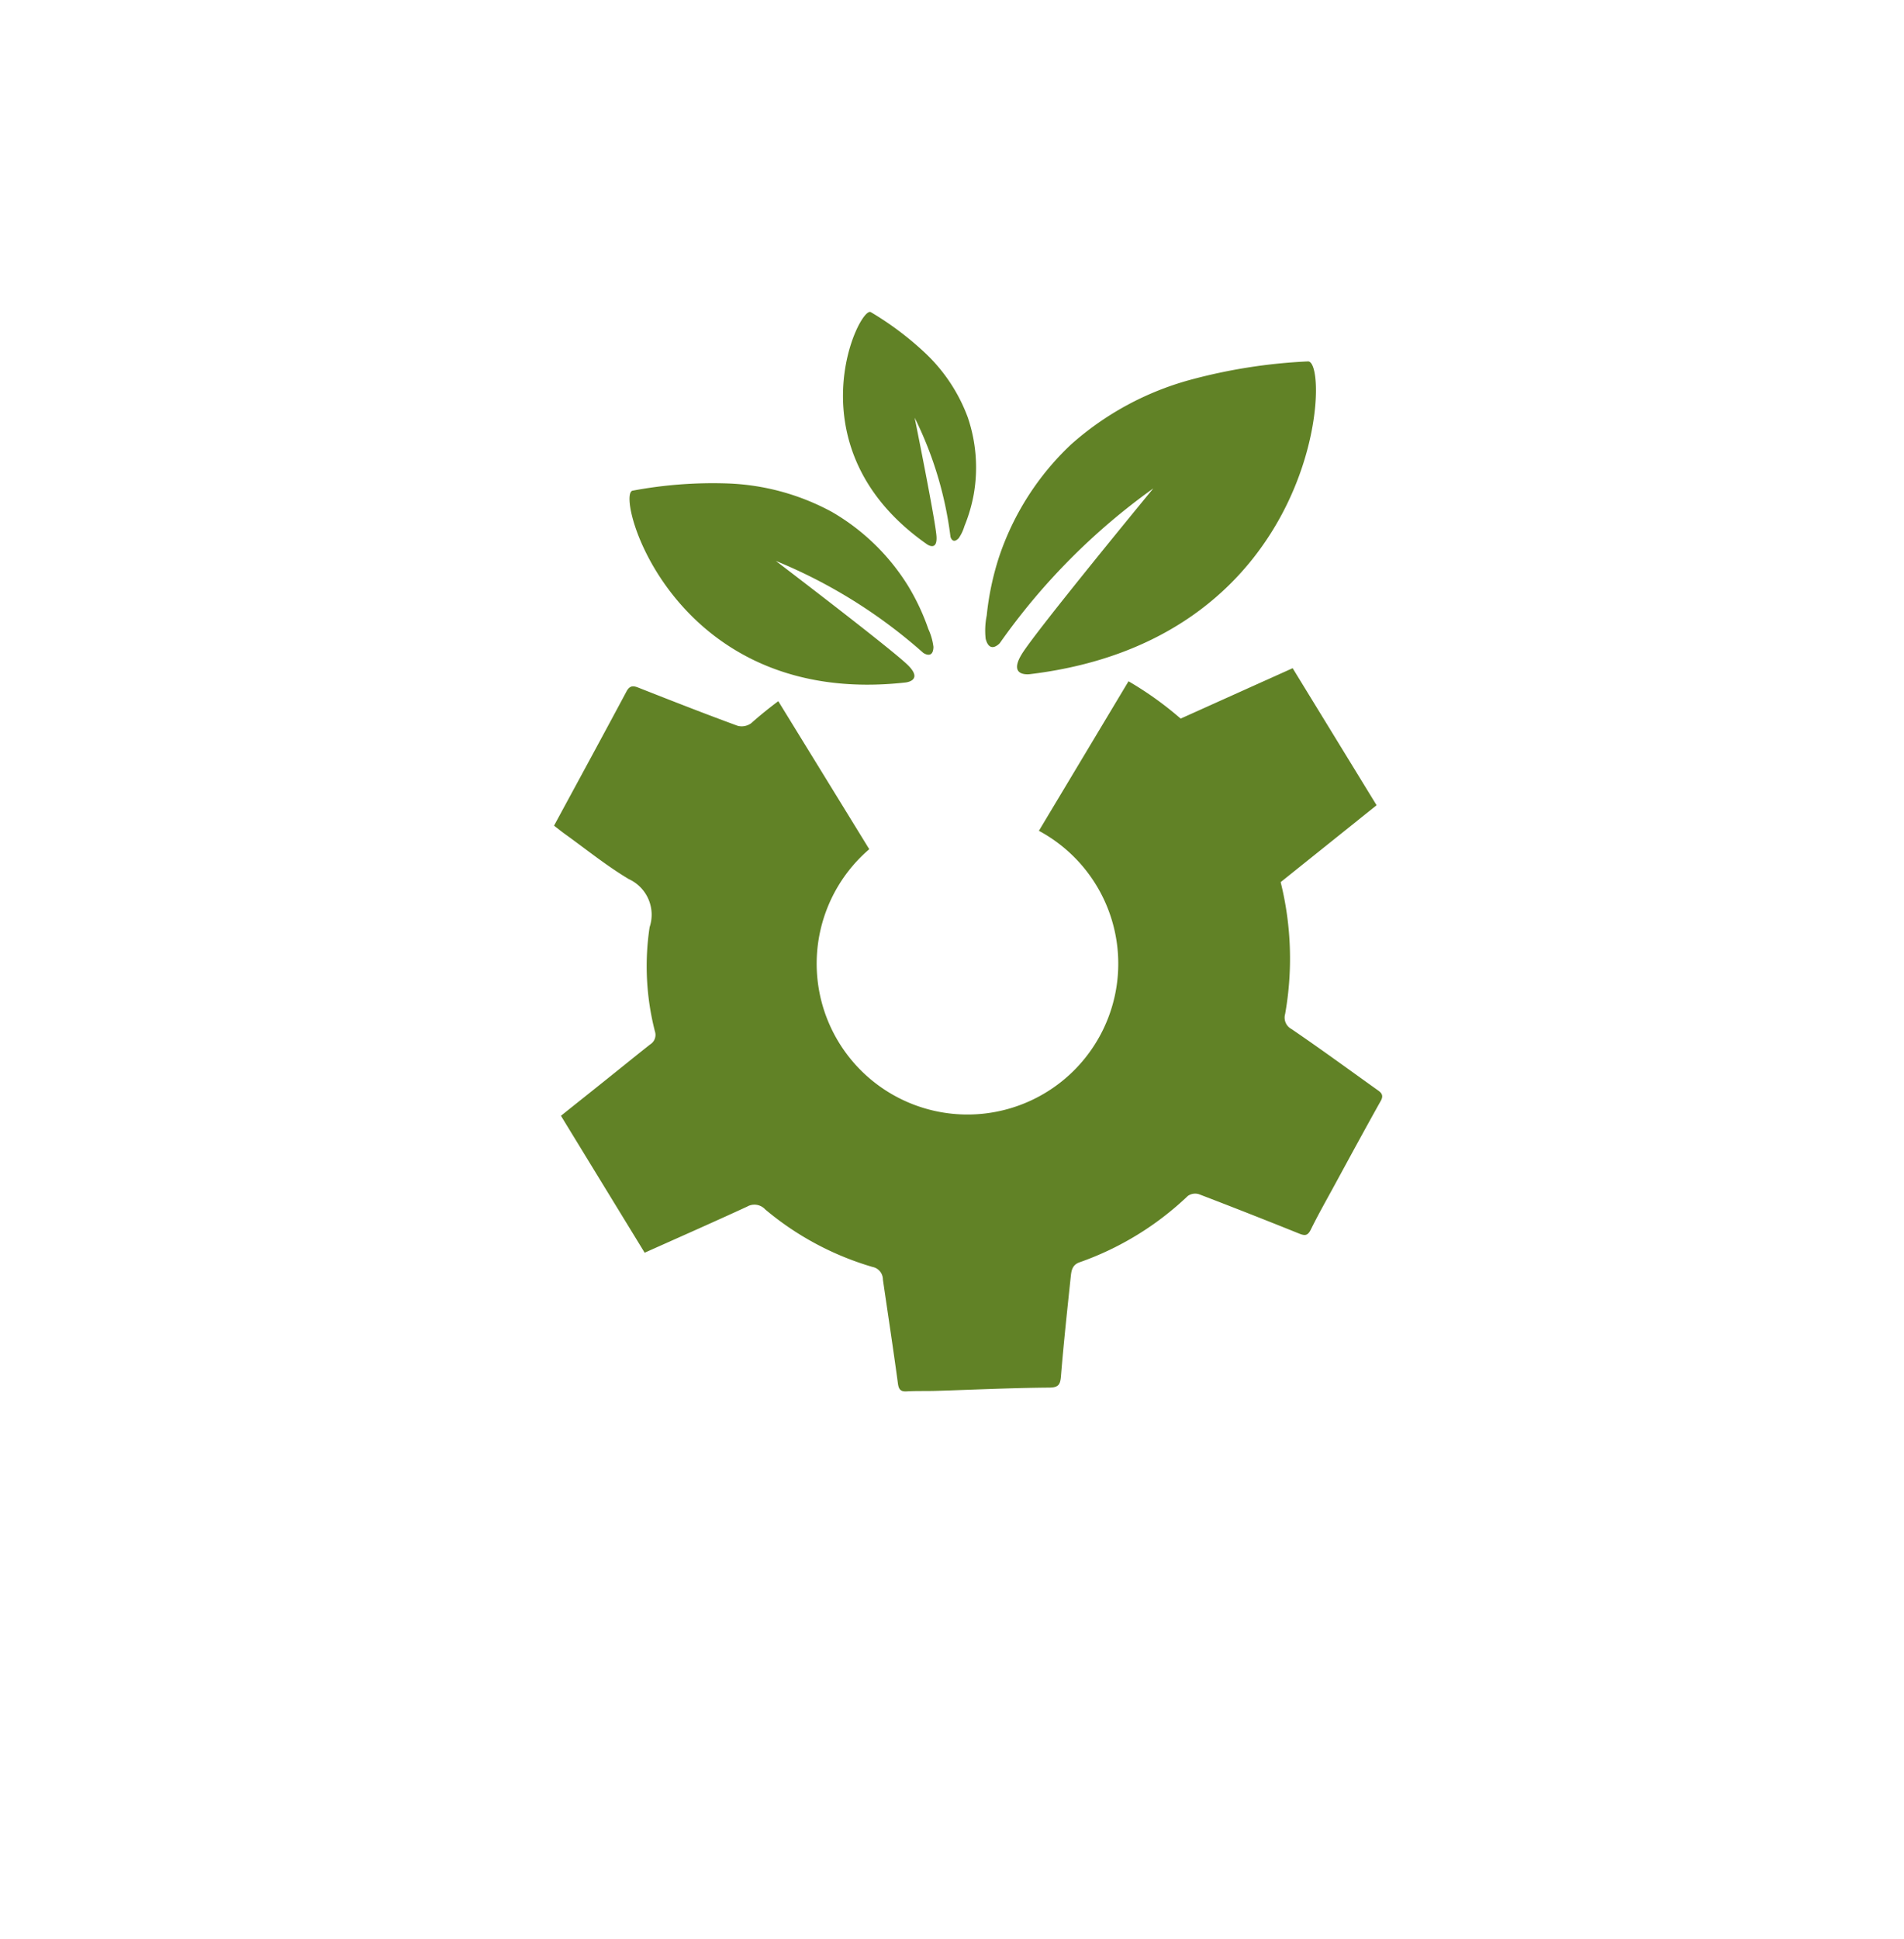 <svg xmlns="http://www.w3.org/2000/svg" xmlns:xlink="http://www.w3.org/1999/xlink" width="55" height="56" viewBox="0 0 55 56"><defs><filter id="a" x="0" y="0" width="55" height="56" filterUnits="userSpaceOnUse"><feOffset dy="3" input="SourceAlpha"/><feGaussianBlur stdDeviation="3" result="b"/><feFlood flood-opacity="0.161"/><feComposite operator="in" in2="b"/><feComposite in="SourceGraphic"/></filter></defs><g transform="translate(-130 -885)"><g transform="matrix(1, 0, 0, 1, 130, 885)" filter="url(#a)"><rect width="37" height="38" rx="4" transform="translate(9 6)" fill="#fff"/></g><g transform="translate(146 894)"><g transform="translate(0 10.295)"><path d="M1167.034,2695.552c-.832-.594-1.659-1.2-2.5-1.772a.375.375,0,0,1-.186-.436,9.138,9.138,0,0,0-.129-3.808l2.771-2.22-2.425-3.958-3.235,1.456a9.872,9.872,0,0,0-1.506-1.078l-2.589,4.318a4.356,4.356,0,1,1-4.9.531l-2.628-4.274c-.268.2-.529.411-.781.635a.464.464,0,0,1-.39.077c-.942-.345-1.878-.712-2.813-1.08-.161-.063-.286-.126-.4.086-.686,1.283-1.381,2.56-2.094,3.877.111.085.213.168.318.243.611.439,1.2.917,1.843,1.3a1.131,1.131,0,0,1,.6,1.388,7.565,7.565,0,0,0,.153,3.007.323.323,0,0,1-.138.379c-.429.339-.854.684-1.281,1.026s-.866.69-1.295,1.034c.821,1.345,1.624,2.655,2.418,3.954,1.006-.45,1.986-.882,2.958-1.33a.422.422,0,0,1,.524.08,8.544,8.544,0,0,0,3.1,1.661.37.37,0,0,1,.3.364c.145,1,.3,2.006.435,3.011.024.165.082.229.253.218.274-.016.549-.006.824-.014,1.093-.033,2.186-.086,3.277-.095.284,0,.335-.081.355-.337.079-.962.183-1.922.284-2.882.018-.166.046-.329.256-.4a8.72,8.72,0,0,0,3.124-1.915.369.369,0,0,1,.317-.052q1.453.556,2.9,1.139c.162.065.245.066.335-.114.225-.458.479-.9.723-1.352.433-.795.863-1.59,1.306-2.379C1167.191,2695.7,1167.138,2695.625,1167.034,2695.552Z" transform="translate(-1143.225 -2683.359)" fill="#618226"/></g><path d="M1237.591,2624.246a2.172,2.172,0,0,1,.031-.671,8.114,8.114,0,0,1,.35-1.671,7.9,7.9,0,0,1,2.082-3.264,8.55,8.55,0,0,1,3.433-1.866,15.752,15.752,0,0,1,3.412-.536c.673-.05.407,8.005-8.02,9.03,0,0-.658.1-.245-.576s3.8-4.787,3.8-4.787a18.746,18.746,0,0,0-4.435,4.469S1237.708,2624.7,1237.591,2624.246Z" transform="translate(-1225.119 -2614.802)" fill="#618226"/><path d="M1209.833,2611.9a1.246,1.246,0,0,0,.164-.346,4.622,4.622,0,0,0,.272-.935,4.5,4.5,0,0,0-.173-2.2,4.877,4.877,0,0,0-1.228-1.86,8.979,8.979,0,0,0-1.574-1.184c-.326-.205-2.35,3.922,1.618,6.7,0,0,.306.225.278-.225s-.631-3.428-.631-3.428a10.687,10.687,0,0,1,1.035,3.439S1209.653,2612.092,1209.833,2611.9Z" transform="translate(-1198.138 -2605.361)" fill="#618226"/><path d="M1168.555,2647.564a1.734,1.734,0,0,0-.147-.515,6.489,6.489,0,0,0-.577-1.233,6.3,6.3,0,0,0-2.213-2.152,6.818,6.818,0,0,0-3.005-.82,12.561,12.561,0,0,0-2.746.208c-.531.084,1.15,6.287,7.876,5.54,0,0,.528-.046.084-.492s-3.825-3.019-3.825-3.019a14.939,14.939,0,0,1,4.26,2.656S1168.547,2647.936,1168.555,2647.564Z" transform="translate(-1157.591 -2637.884)" fill="#618226"/></g></g></svg>